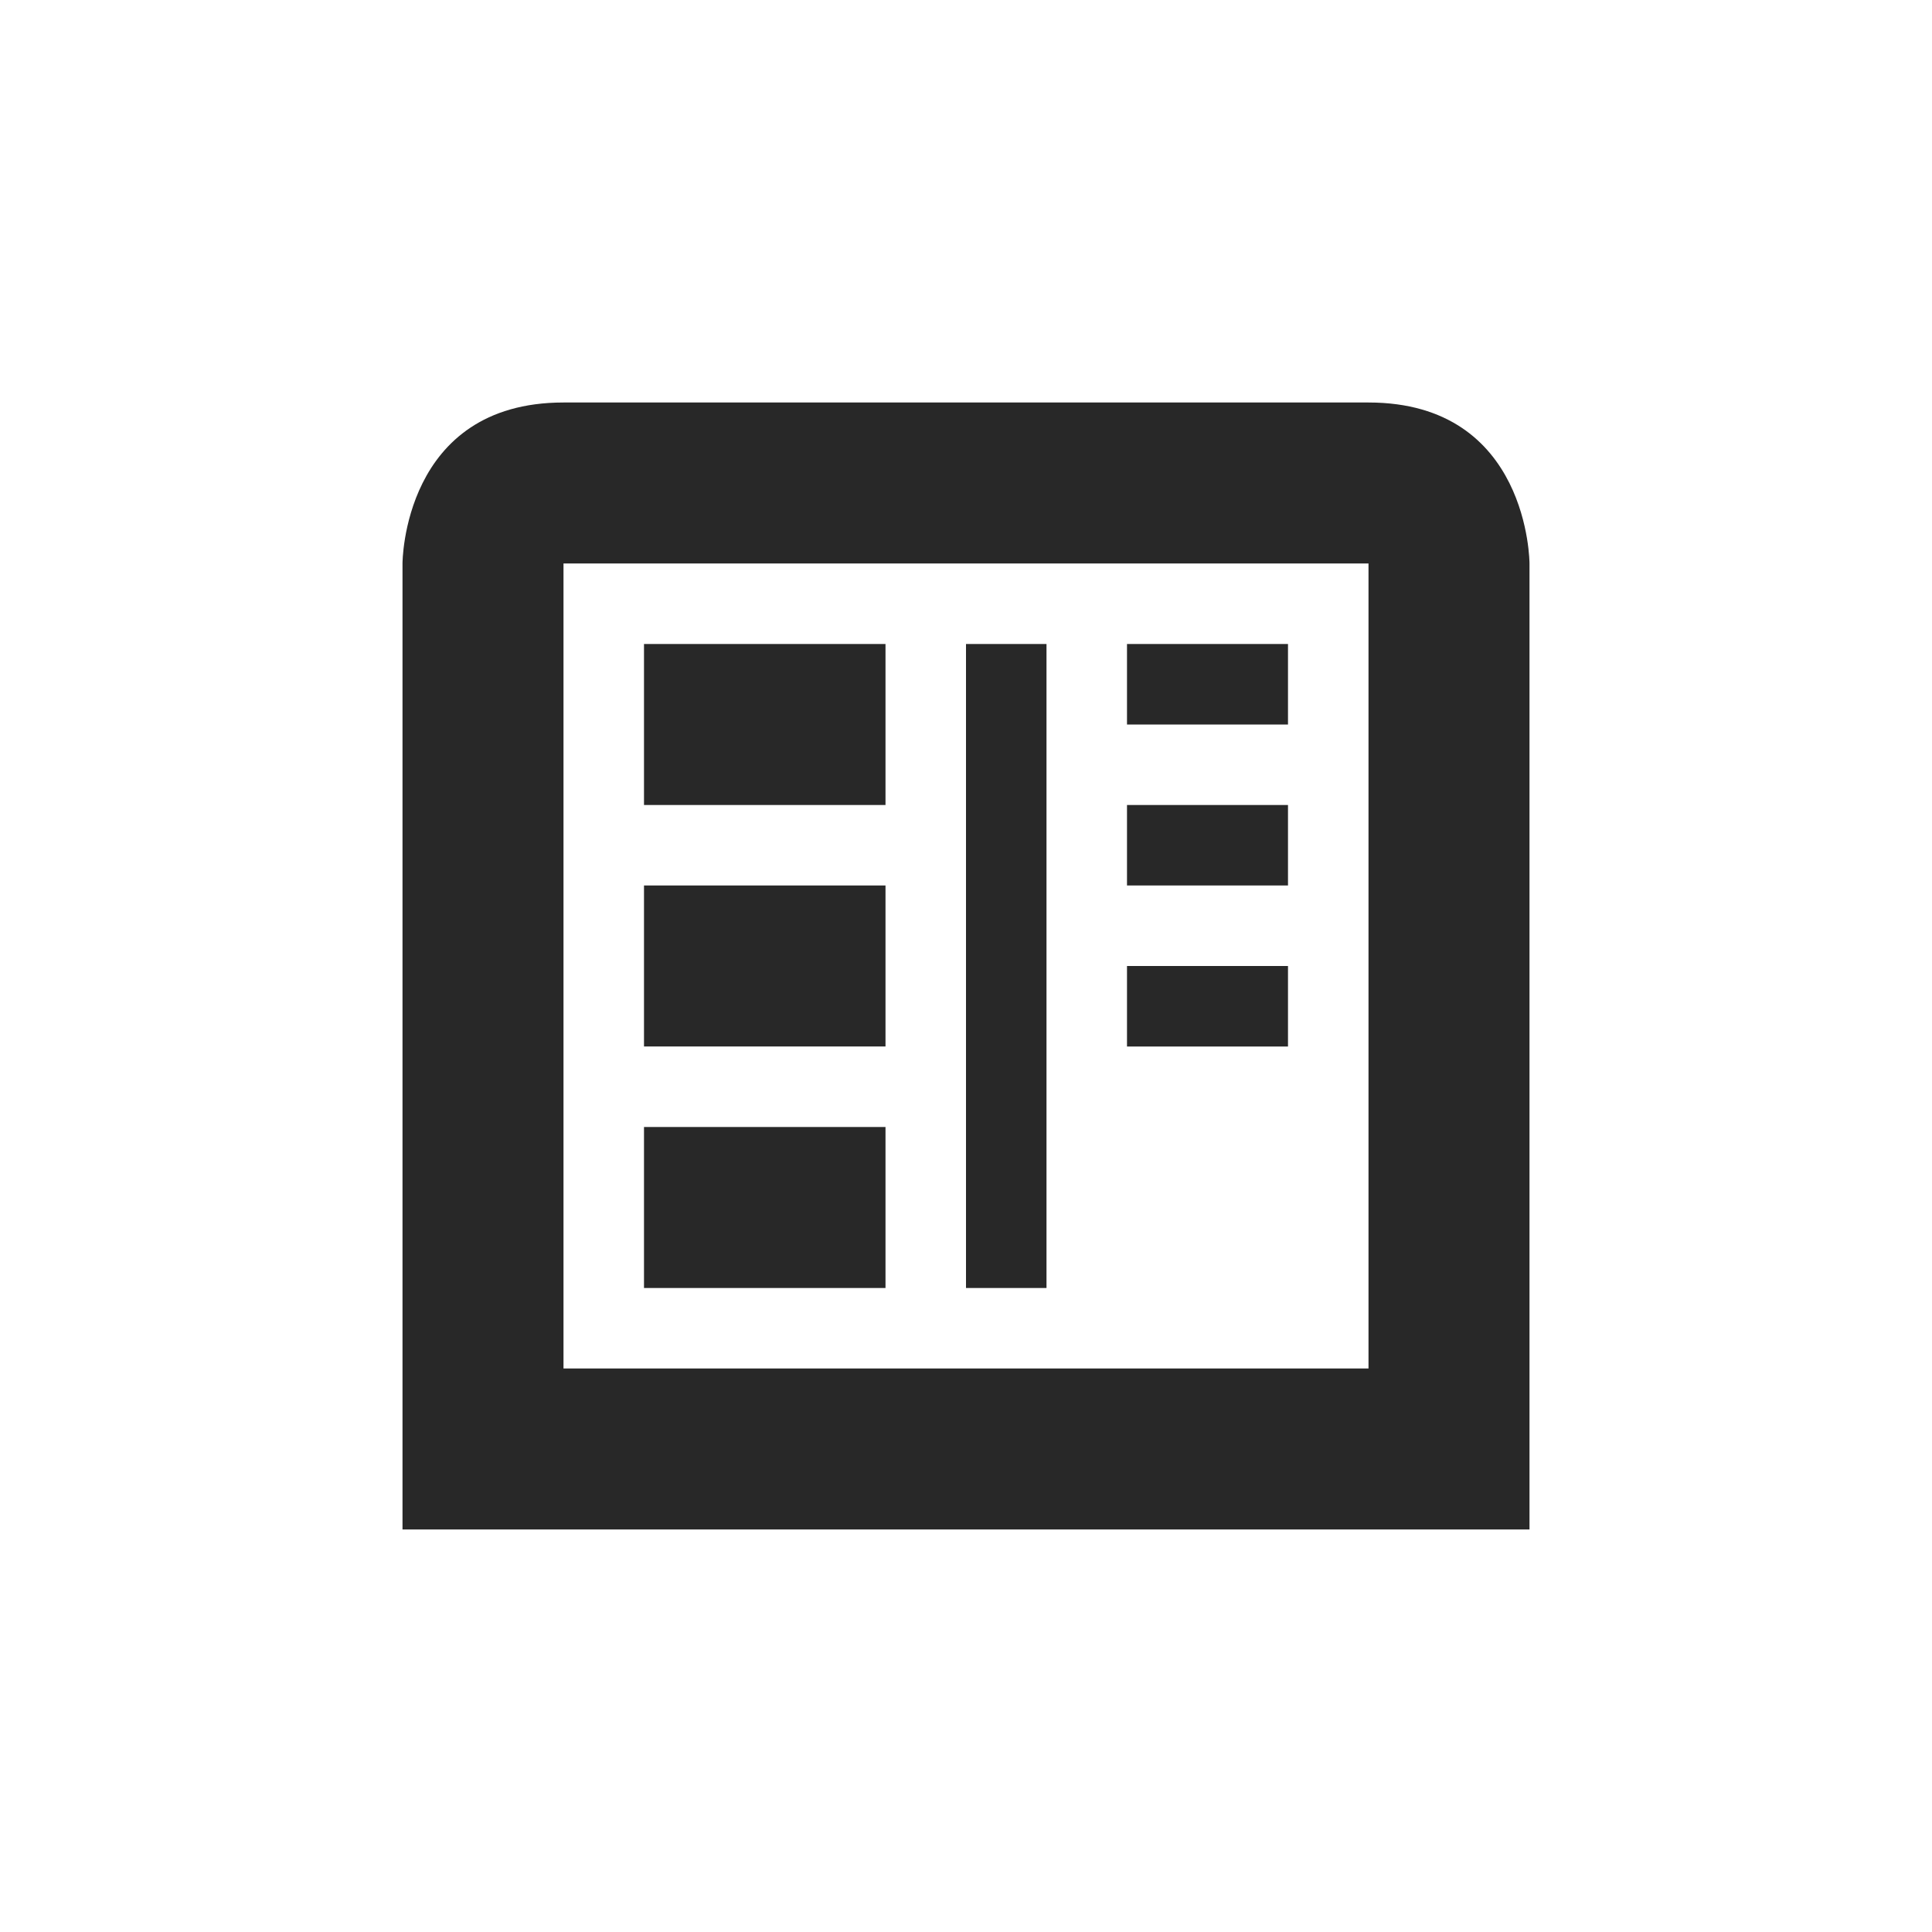 <svg width="24" height="24" version="1.1" xmlns="http://www.w3.org/2000/svg">
  <defs>
    <style id="current-color-scheme" type="text/css">.ColorScheme-Text { color:#282828; } .ColorScheme-Highlight { color:#458588; }</style>
  </defs>
  <path class="ColorScheme-Text" d="m14 12v1h2v-1zm-6 2v2h3v-2zm6-4v1h2v-1zm-6 1v2h3v-2zm6-3v1h2v-1zm-2 0v8h1v-8zm-4 0v2h3v-2zm-1-3c-2 0-2 2-2 2v12h14v-12s0-2-2-2zm0 2h10v10h-10z" fill="currentColor"/>
</svg>
